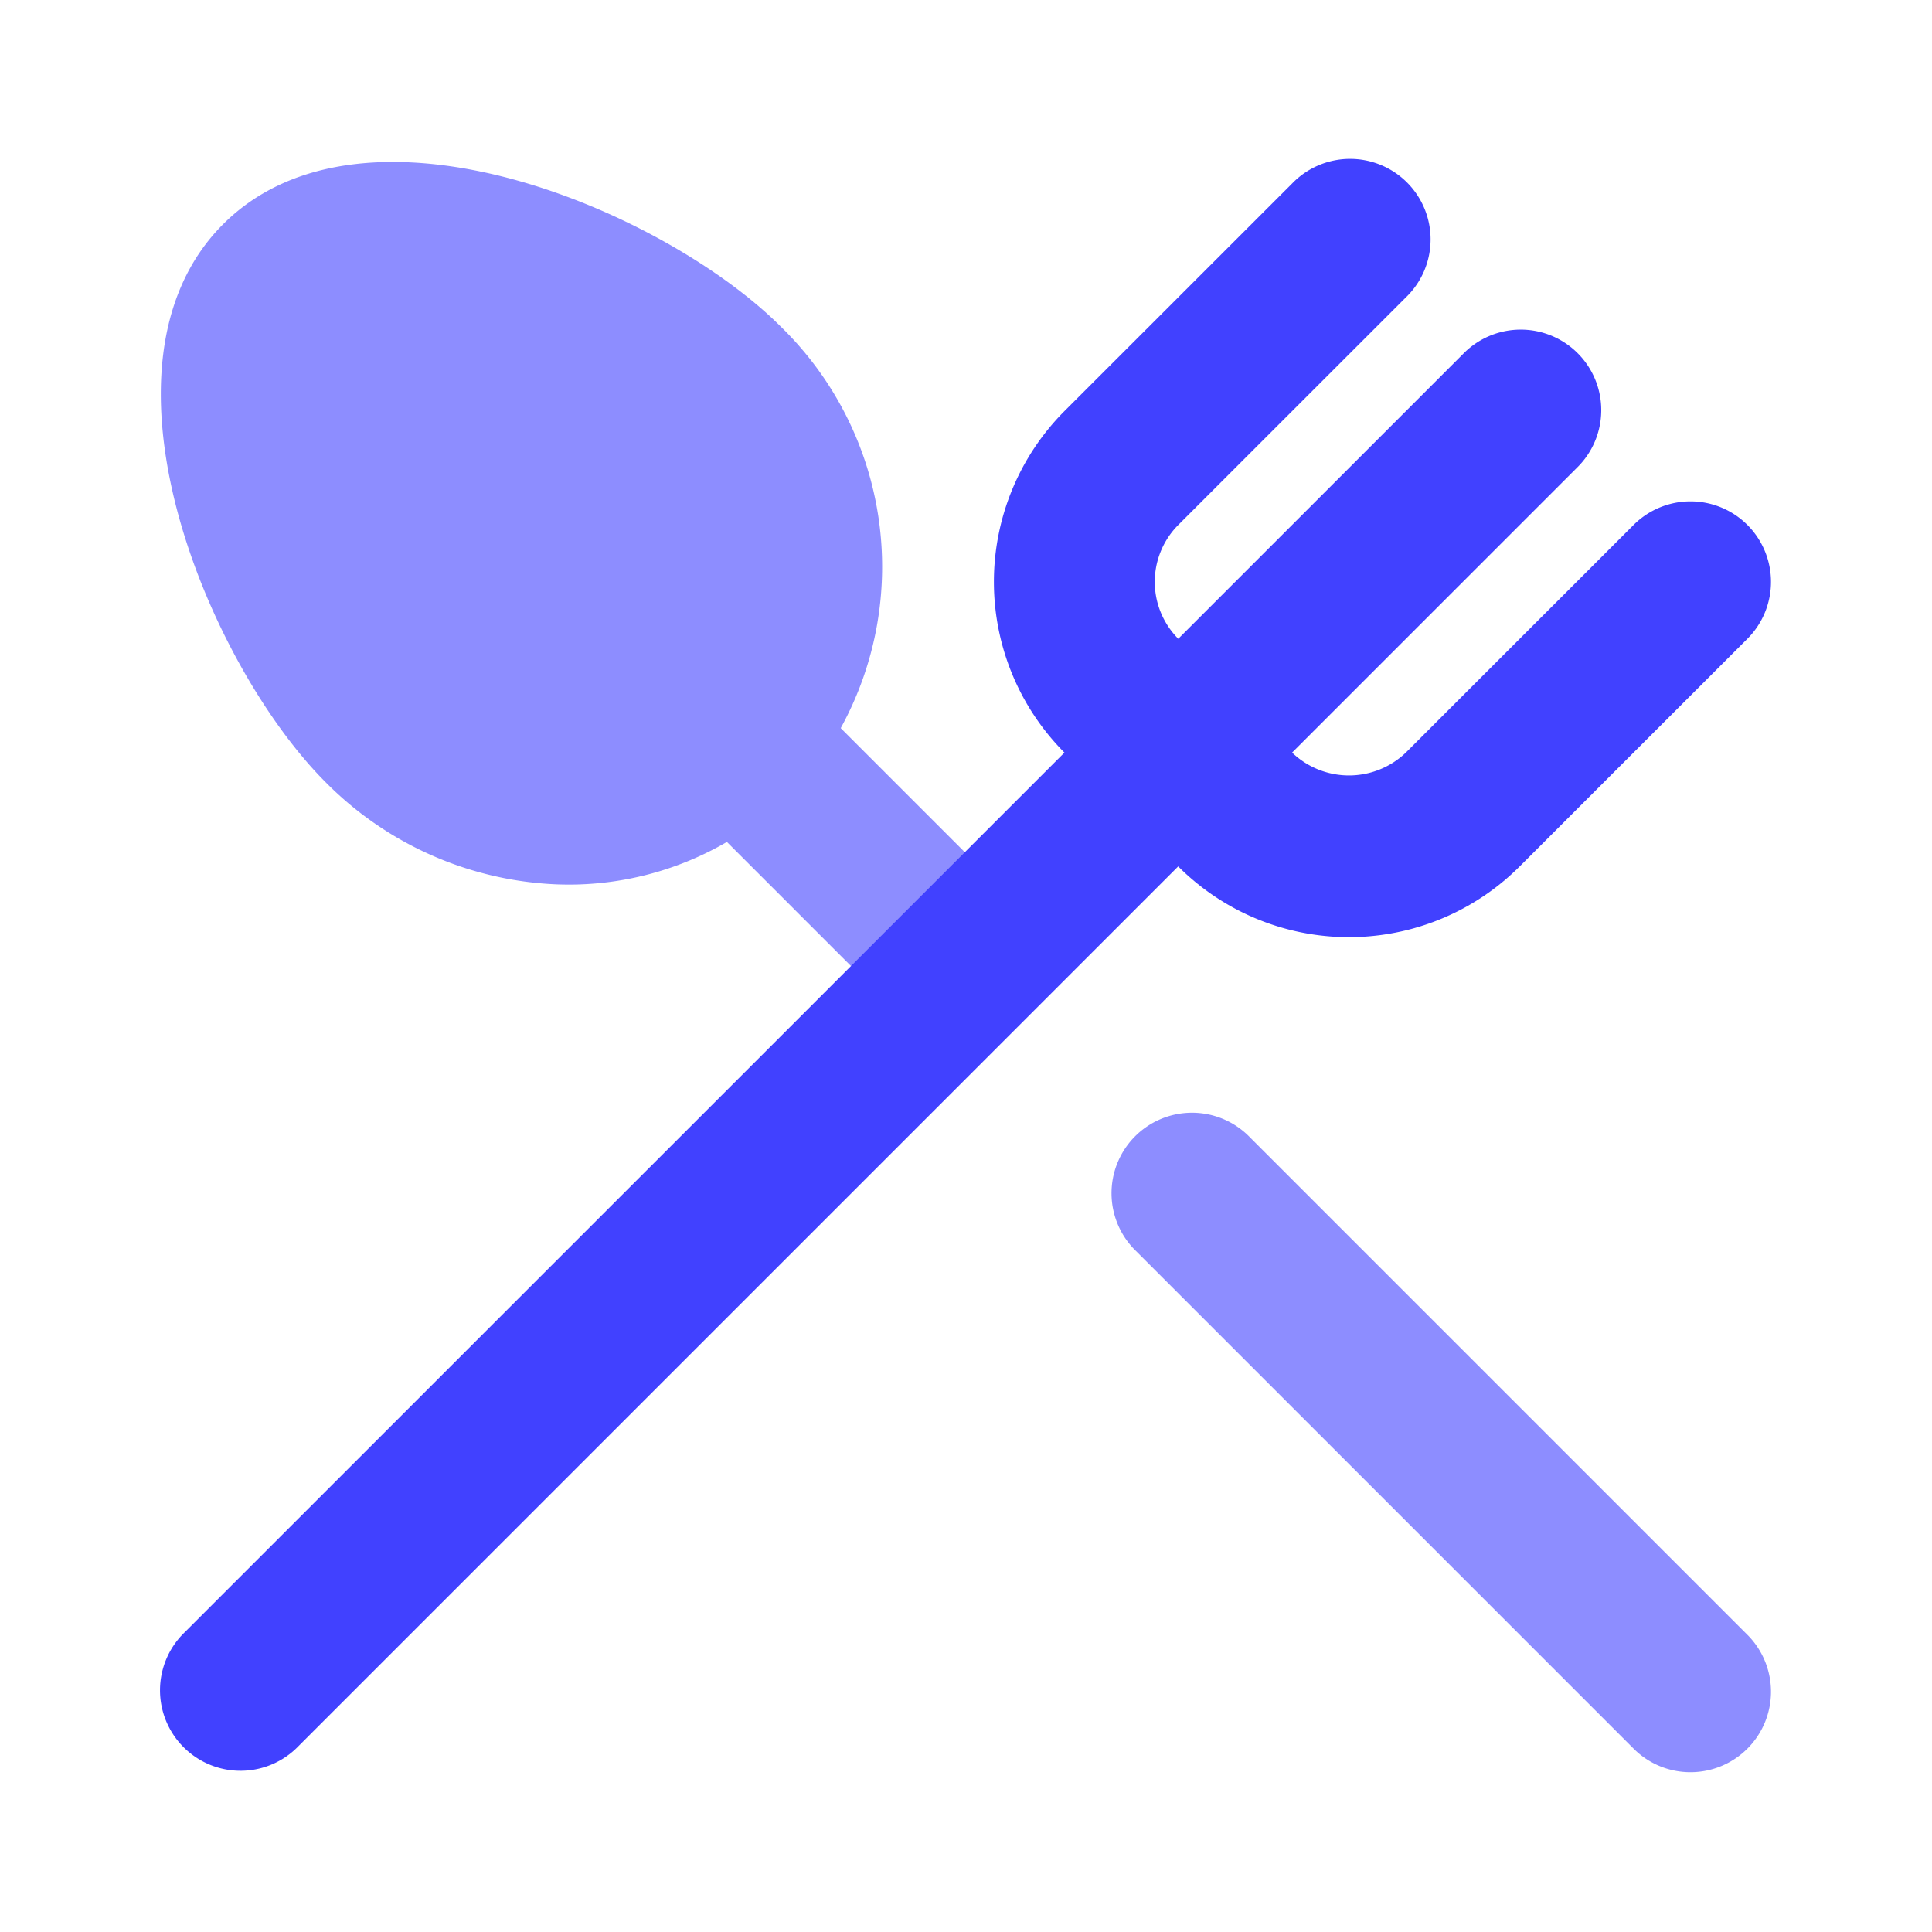 <svg xmlns="http://www.w3.org/2000/svg" viewBox="0 0 24 24"><path fill="#8d8dff" d="M12.697 11.298L10.444 9.045a4.164 4.164 0 0 0-.743-4.986C8.256 2.614 4.527 1.03 2.771 2.786 1.017 4.542 2.599 8.271 4.044 9.716a4.285 4.285 0 0 0 2.896 1.271c.045.001.091.002.136.002a3.901 3.901 0 0 0 1.954-.53l2.252 2.252a1.0 1 0 0 0 1.414-1.414zM21 22.015a.997.997 0 0 1-.707-.293L14.113 15.542a1.0 1 0 1 1 1.414-1.414L21.707 20.308a1 1 0 0 1-.707 1.707z"/><path fill="#4141ff" d="M21.707,6.521a1.0 1,0,0,0-1.414,0l-2.829,2.828a1.021,1.021,0,0,1-1.413 0l3.535-3.535a1.0 1,0,1,0-1.414-1.414l-3.535,3.535-0-0a1.002,1.002,0,0,1-0-1.414l2.829-2.828a1.0 1,0,1,0-1.414-1.414l-2.829,2.828a3.005,3.005,0,0,0,0,4.242l0.0 0L2.293,20.278A1.0 1,0,1,0,3.707,21.692l10.929-10.929a2.999,2.999,0,0,0,4.242-0L21.707,7.935A1.0 1,0,0,0,21.707,6.521Z"/></svg>